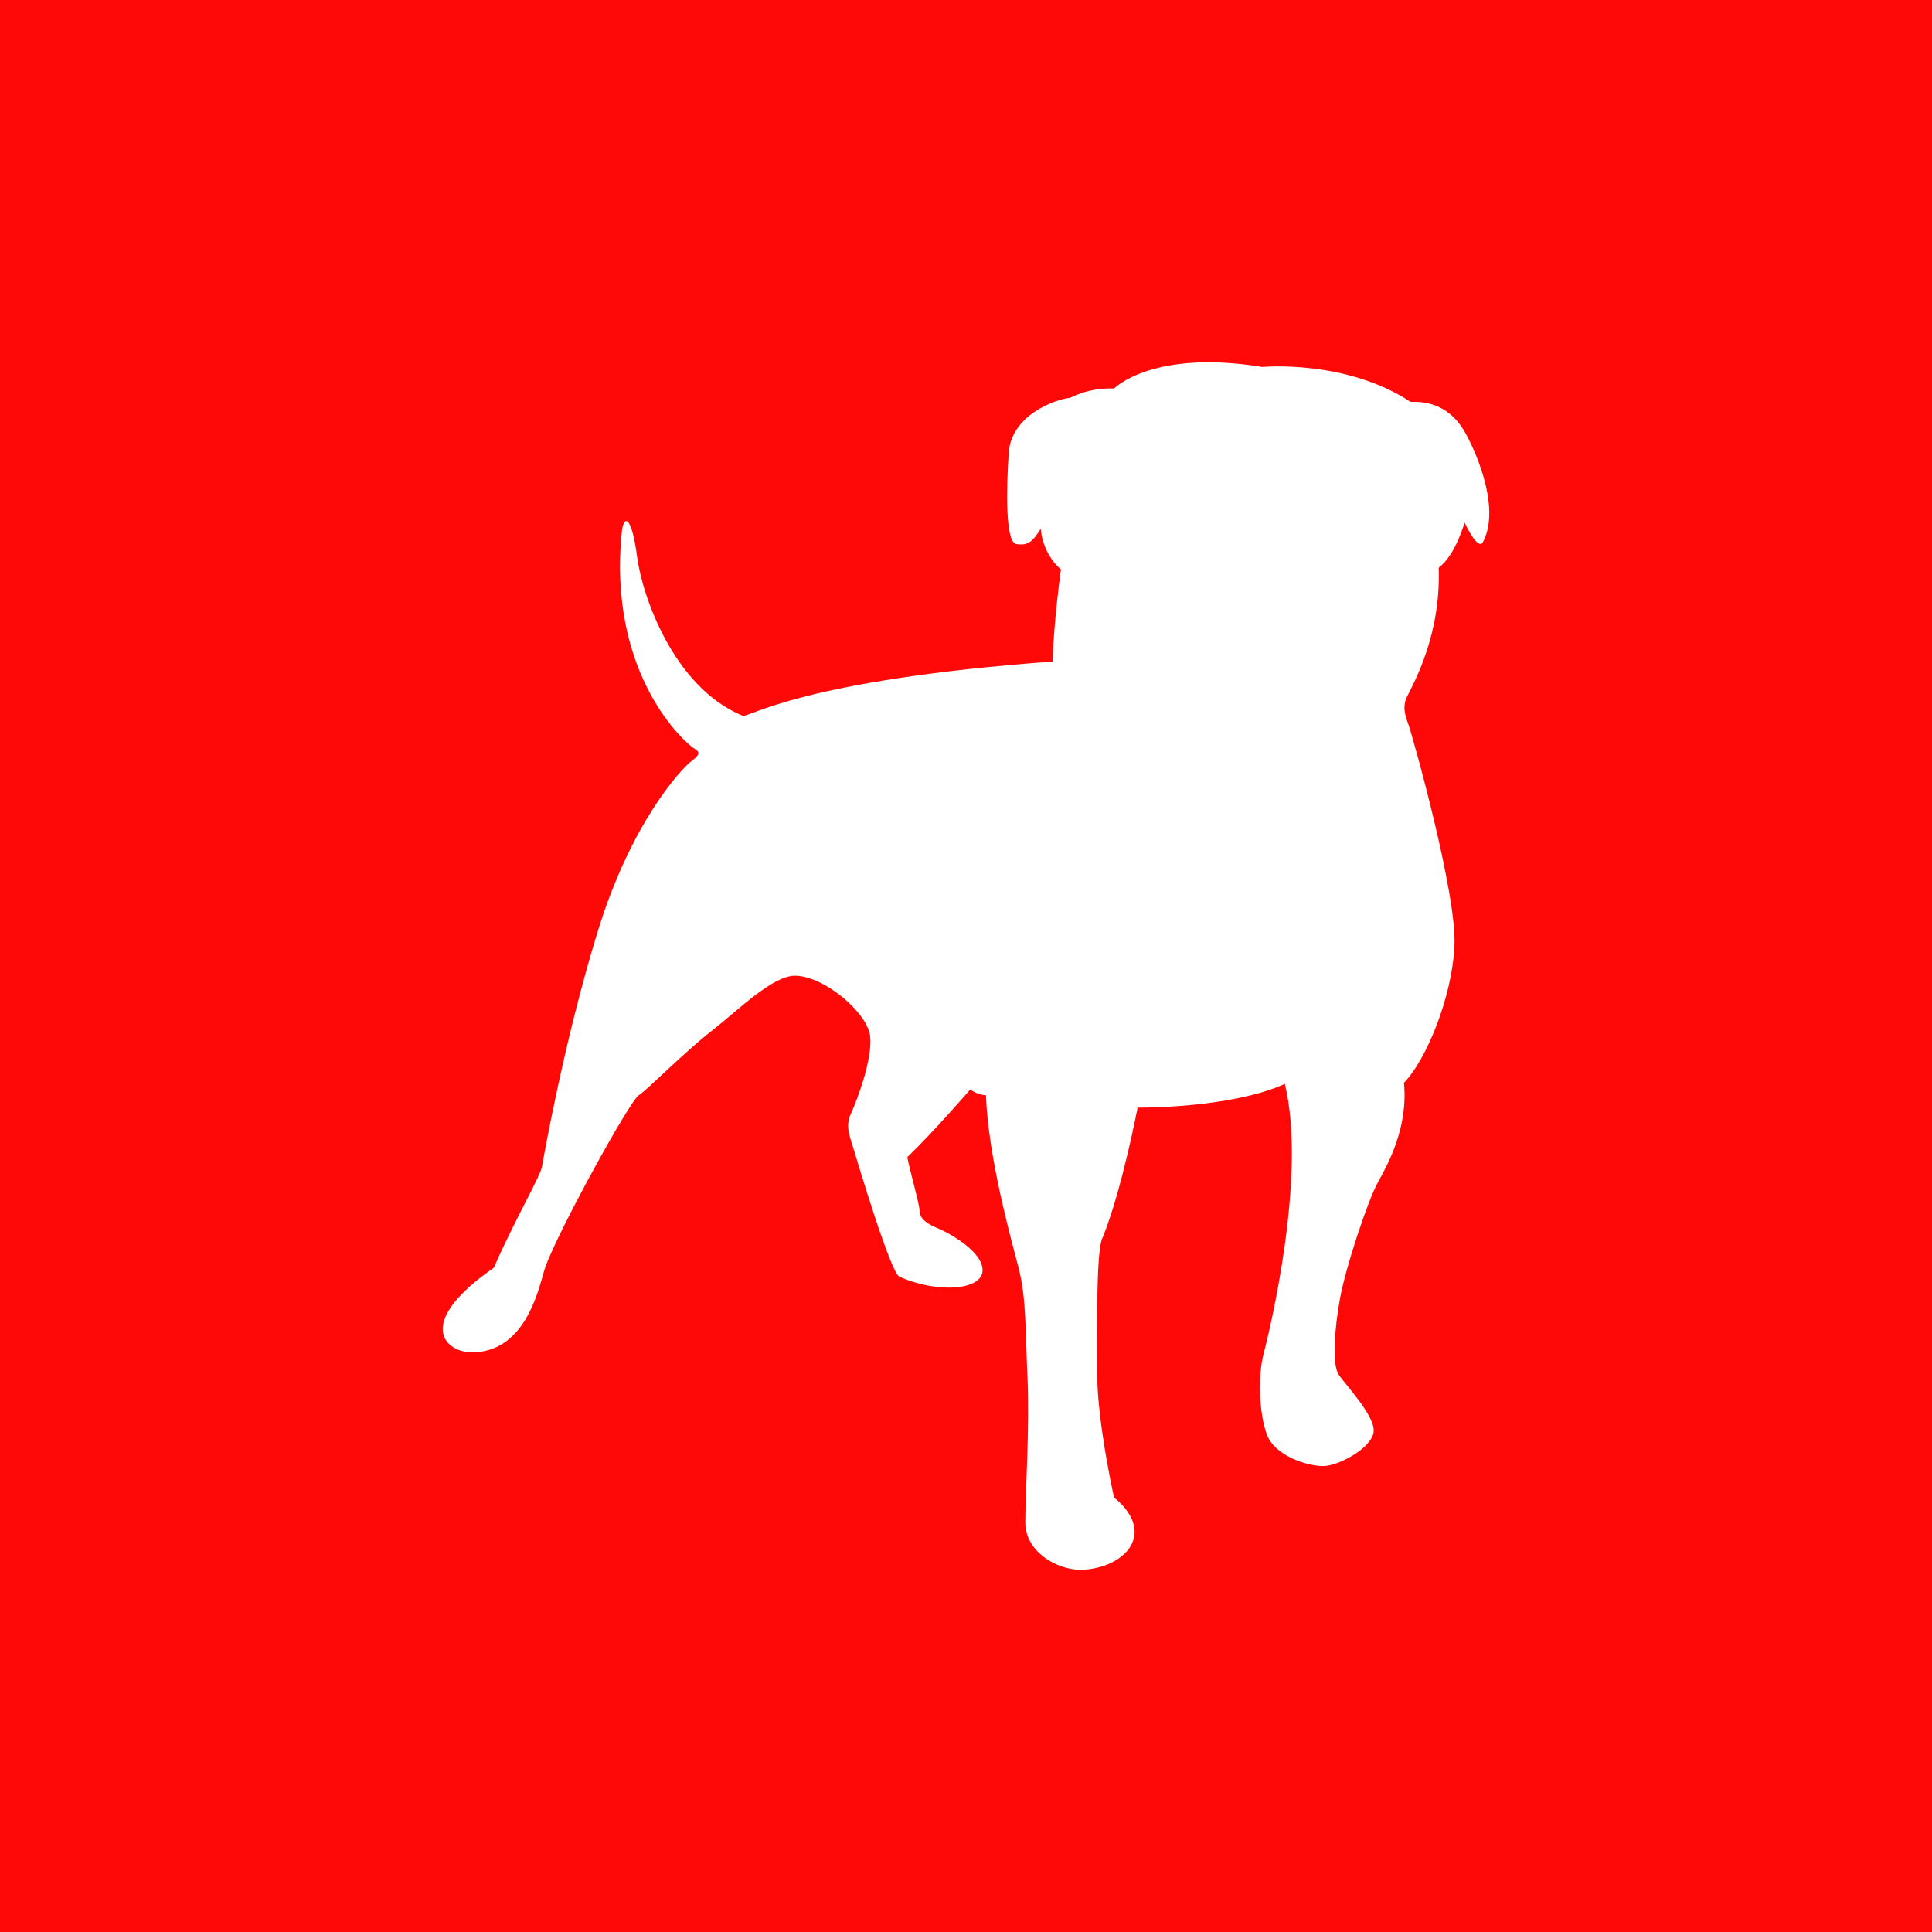 <?xml version="1.0" encoding="utf-8"?>
<!-- Generator: Adobe Illustrator 21.1.0, SVG Export Plug-In . SVG Version: 6.00 Build 0)  -->
<svg version="1.1" id="_x33_5" xmlns="http://www.w3.org/2000/svg" xmlns:xlink="http://www.w3.org/1999/xlink" x="0px" y="0px"
	 viewBox="0 0 72 72" enable-background="new 0 0 72 72" xml:space="preserve">
<g>
	<rect fill="#FF0807" width="72" height="72"/>
	<path id="_x33_5-zynga" fill="#FFFFFF" d="M47.043,13.676c0,0,3.099-0.294,5.527,1.302c0.88-0.042,1.591,0.337,2.052,1.177
		c0.462,0.84,1.298,2.857,0.628,4.075c-0.209,0.252-0.67-0.757-0.67-0.757s-0.335,1.219-0.963,1.681
		c0.084,2.521-0.921,4.284-1.214,4.873c-0.126,0.336-0.042,0.631,0.083,0.967c0.126,0.336,1.802,6.259,1.718,8.233
		c-0.084,1.975-1.088,4.327-1.884,5.125c0.167,1.638-0.586,3.026-0.963,3.697s-1.214,3.193-1.424,4.368
		c-0.209,1.177-0.293,2.438-0.041,2.816c0.252,0.378,1.381,1.555,1.298,2.143c-0.084,0.588-1.298,1.26-1.885,1.26
		c-0.586,0-1.801-0.378-2.094-1.177c-0.292-0.798-0.335-2.184-0.125-2.982c0.209-0.799,1.633-6.638,0.796-10.083
		c-2.052,0.924-5.486,0.883-5.486,0.883s-0.586,3.066-1.298,4.83c-0.251,0.42-0.209,3.277-0.209,5.083
		c0,1.806,0.628,4.621,0.628,4.621s0.879,0.631,0.754,1.429C42.145,58.038,41.139,58.5,40.26,58.5
		c-0.879,0-2.051-0.672-2.051-1.764c0-1.092,0.167-3.571,0.083-5.377c-0.083-1.806-0.041-2.982-0.335-4.117
		c-0.293-1.135-1.13-4.117-1.214-6.428c-0.293,0-0.586-0.21-0.586-0.21s-1.382,1.597-2.345,2.521
		c0.126,0.63,0.46,1.765,0.46,2.017c0,0.252,0.252,0.462,0.67,0.63c0.418,0.169,1.716,0.883,1.674,1.597
		c-0.042,0.714-1.675,0.84-3.099,0.21c-0.335-0.168-1.549-4.242-1.716-4.789c-0.168-0.546-0.294-0.84-0.084-1.302
		c0.209-0.461,0.796-1.974,0.712-2.856c-0.084-0.882-1.717-2.269-2.805-2.269c-0.838,0-2.117,1.284-3.057,2.017
		c-1.131,0.883-2.428,2.227-2.763,2.437c-0.336,0.211-2.973,5-3.475,6.386c-0.209,0.546-0.628,3.277-2.846,3.193
		c-1.005-0.084-1.927-1.176,0.921-3.151c0.723-1.67,1.728-3.404,1.79-3.75c0.062-0.346,0.817-4.663,2.073-8.759
		c1.256-4.096,3.109-6.049,3.453-6.333c0.283-0.22,0.44-0.346,0.157-0.504c-0.282-0.157-3.265-2.71-2.7-8.129
		c0.094-0.63,0.377-0.472,0.565,0.977c0.189,1.449,1.35,4.853,3.926,5.924c0.251,0.094,2.104-1.323,11.555-2.017
		c0.063-1.67,0.315-3.434,0.315-3.434s-0.659-0.504-0.754-1.512c-0.314,0.505-0.502,0.631-0.91,0.567
		c-0.408-0.062-0.377-2.015-0.282-3.402c0.095-1.387,1.696-1.986,2.293-2.048c0.784-0.41,1.633-0.346,1.633-0.346
		S42.961,13.004,47.043,13.676L47.043,13.676z"/>
</g>
</svg>
